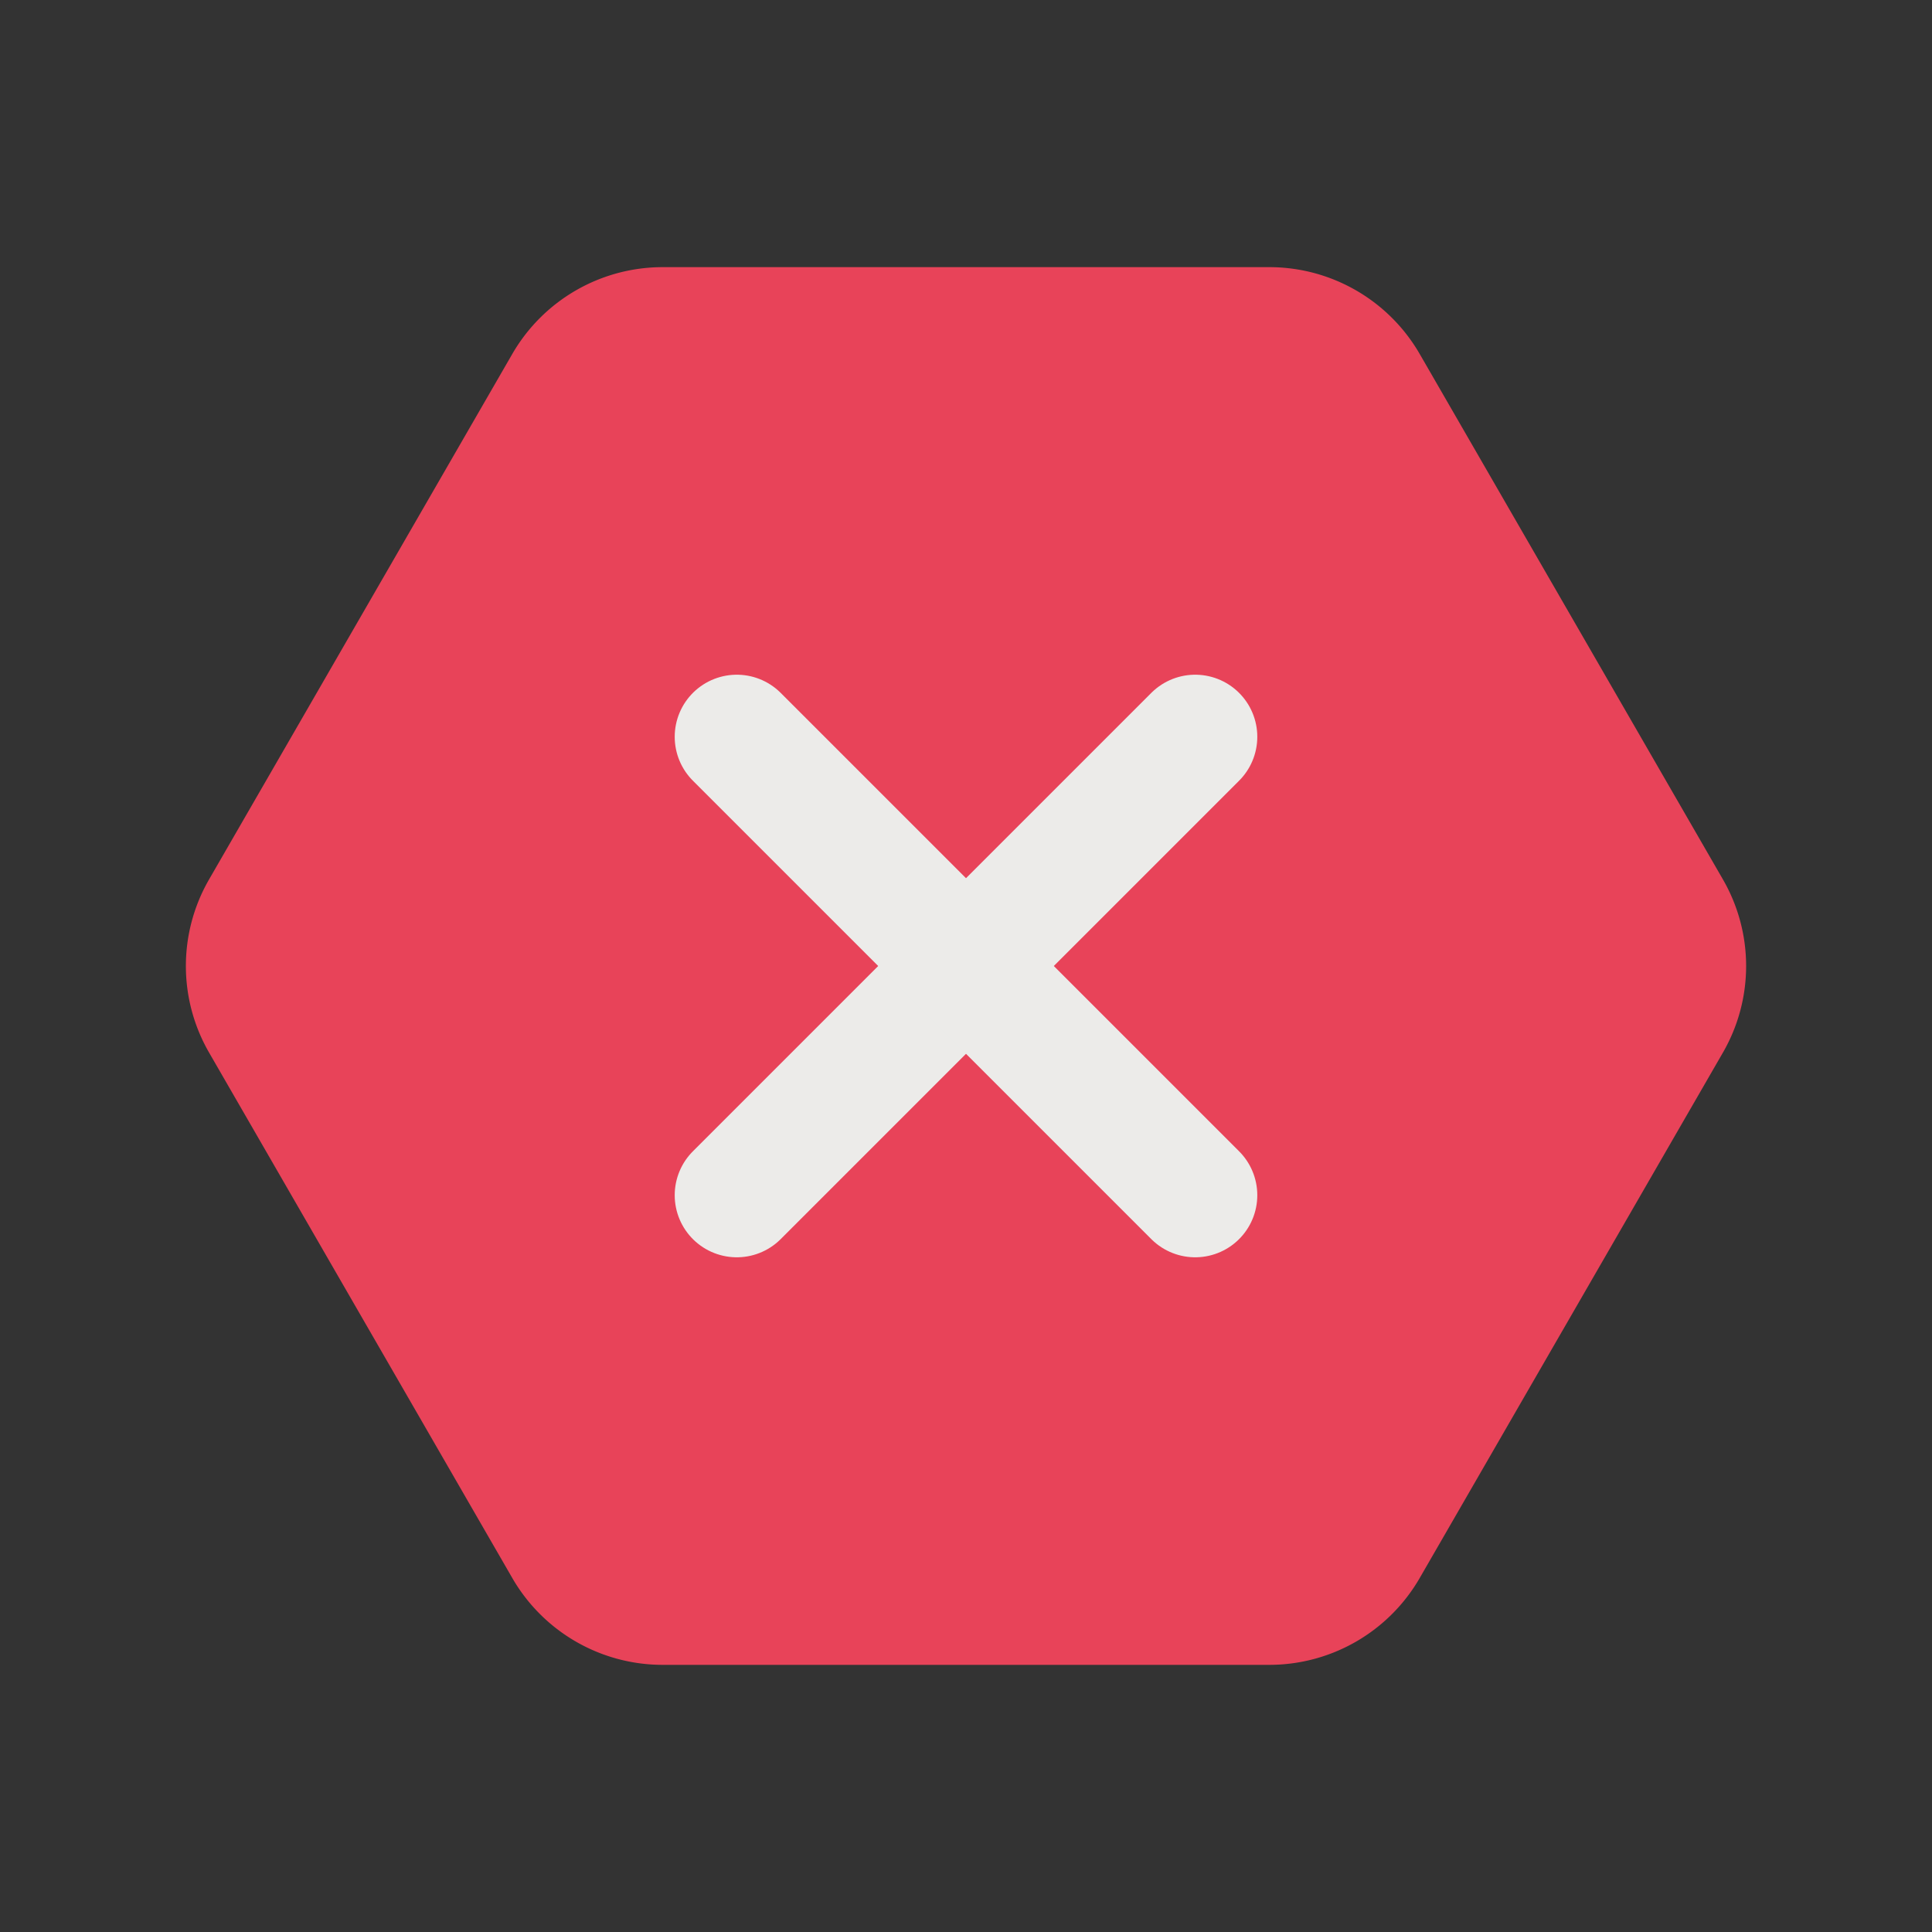 <svg id="Layer_1" data-name="Layer 1" xmlns="http://www.w3.org/2000/svg" viewBox="0 0 110 110"><rect x="0" y="0" width="110" height="110" fill="#333333" stroke="none"/><defs><style>.cls-1{fill:#e84359;}.cls-2{fill:none;stroke:#ecebe9;stroke-linecap:round;stroke-miterlimit:10;stroke-width:7.07px;}</style></defs><title>icon</title><path class="cls-1" d="M72.27,15.21H37.73a9.89,9.89,0,0,0-8.56,4.94L11.91,50.06a9.86,9.86,0,0,0,0,9.88L29.17,89.85a9.89,9.89,0,0,0,8.56,4.94H72.27a9.89,9.89,0,0,0,8.56-4.94L98.09,59.94a9.86,9.86,0,0,0,0-9.88L80.83,20.15A9.89,9.89,0,0,0,72.27,15.21Z"/><line class="cls-2" x1="68.05" y1="41.95" x2="41.95" y2="68.05"/><line class="cls-2" x1="68.05" y1="68.05" x2="41.95" y2="41.95"/></svg>